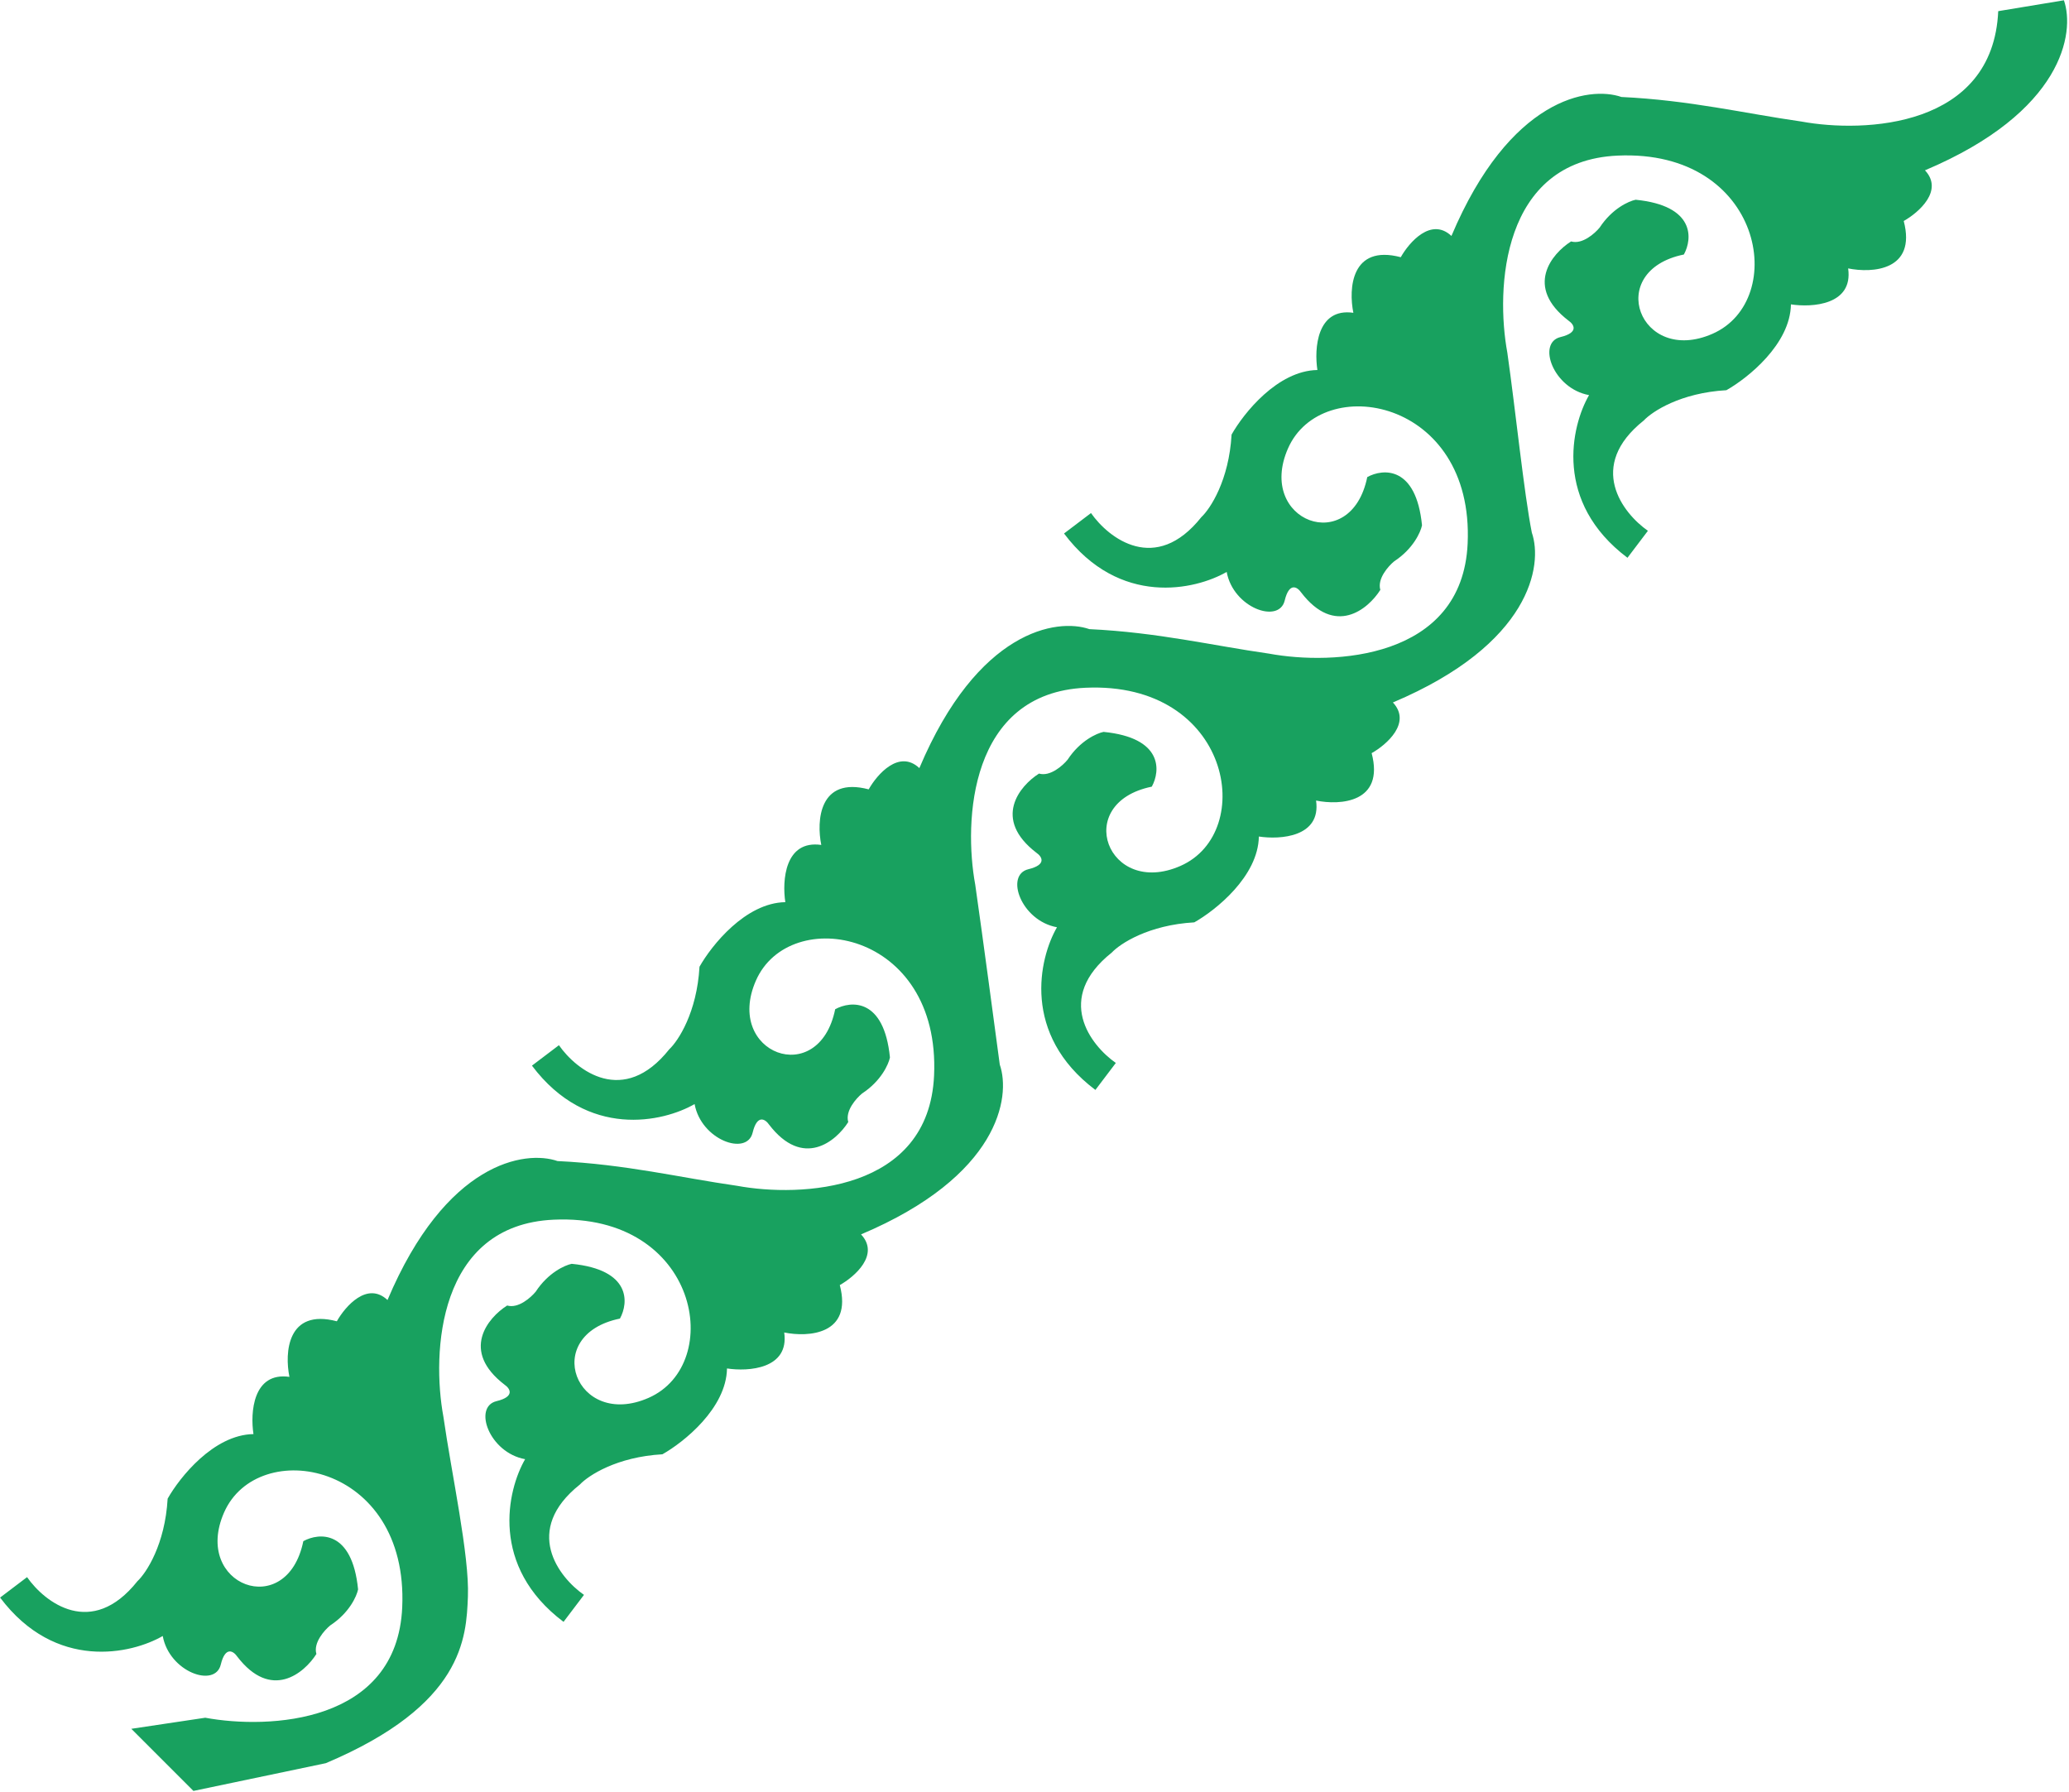 <svg width="895" height="775" viewBox="0 0 895 775" fill="none" xmlns="http://www.w3.org/2000/svg">
<path d="M173.99 695.219C171.727 745.565 116.243 748.017 88.784 742.949L56.802 747.737L83.672 774.607L140.921 762.611C200.557 737.422 201.706 708.29 202.404 690.612L202.407 690.52C203.105 672.852 195.337 637.487 191.801 612.739C186.734 585.279 189.185 529.795 239.531 527.532C302.464 524.704 313.732 590.063 280.543 604.607C249.077 618.395 233.521 577.383 268.169 570.312C271.94 563.477 273.048 549.169 247.309 546.624C244.363 547.213 237.127 550.442 231.753 558.645C229.632 561.237 224.187 566.069 219.378 564.655C211.011 569.959 199.084 584.242 218.318 598.95C220.557 600.482 222.985 604.041 214.782 606.021C204.529 608.496 211.6 628.295 227.156 631.123C219.378 644.558 211.812 677.439 243.773 701.48L252.612 689.813C241.652 682.153 225.954 661.882 250.844 642.083C254.498 638.194 266.754 630.133 286.553 629.002C295.746 623.816 314.201 609.132 314.484 591.879C323.677 593.293 341.496 592.161 339.233 576.322C349.604 578.443 368.931 577.312 363.275 555.816C369.756 552.163 380.67 542.664 372.467 533.896C432.206 508.663 437.333 474.451 432.476 460.452C430.163 443.289 425.405 407.419 421.87 382.67C416.802 355.211 419.254 299.726 469.6 297.463C532.532 294.635 543.8 359.995 510.612 374.538C479.145 388.327 463.589 347.314 498.237 340.243C502.009 333.408 503.117 319.101 477.378 316.555C474.432 317.145 467.195 320.374 461.821 328.576C459.7 331.169 454.255 336.001 449.447 334.587C441.08 339.89 429.153 354.174 448.386 368.881C450.625 370.414 453.053 373.973 444.851 375.953C434.598 378.427 441.669 398.226 457.225 401.055C449.447 414.49 441.881 447.37 473.842 471.412L482.681 459.745C471.721 452.084 456.023 431.814 480.913 412.015C484.566 408.126 496.823 400.064 516.622 398.933C525.814 393.748 544.27 379.063 544.553 361.81C553.745 363.224 571.564 362.093 569.301 346.254C579.672 348.375 599 347.243 593.343 325.747C599.825 322.094 610.738 312.595 602.536 303.827C662.275 278.595 667.492 244.38 662.636 230.381C659.266 213.479 655.568 177.256 652.033 152.507C646.965 125.048 649.417 69.563 699.763 67.3C762.695 64.472 773.964 129.832 740.775 144.375C709.309 158.163 693.752 117.151 728.401 110.08C732.172 103.245 733.28 88.938 707.541 86.392C704.595 86.981 697.359 90.211 691.985 98.413C689.863 101.006 684.418 105.838 679.61 104.423C671.243 109.727 659.316 124.01 678.549 138.718C680.789 140.25 683.216 143.809 675.014 145.789C664.761 148.264 671.832 168.063 687.388 170.892C679.61 184.327 672.044 217.207 704.005 241.249L712.844 229.581C701.884 221.921 686.186 201.65 711.076 181.852C714.729 177.962 726.986 169.901 746.785 168.77C755.978 163.585 774.433 148.9 774.716 131.647C783.908 133.061 801.727 131.93 799.465 116.09C809.836 118.212 829.163 117.08 823.506 95.584C829.988 91.931 840.901 82.432 832.699 73.664C892.438 48.431 897.66 14.124 892.803 0.125L864.385 4.824C862.122 55.17 806.638 57.622 779.179 52.554C754.43 49.019 731.096 43.362 701.397 41.948C687.398 37.091 653.09 42.312 627.858 102.052C619.09 93.849 609.591 104.762 605.938 111.244C584.442 105.587 583.31 124.915 585.432 135.286C569.592 133.023 568.461 150.842 569.875 160.034C552.622 160.317 537.938 178.773 532.752 187.965C531.621 207.764 523.56 220.021 519.671 223.674C499.872 248.564 479.601 232.866 471.941 221.906L460.274 230.745C484.315 262.706 517.196 255.14 530.631 247.362C533.459 262.918 553.258 269.989 555.733 259.736C557.713 251.534 561.272 253.962 562.804 256.201C577.512 275.434 591.795 263.508 597.099 255.14C595.685 250.332 600.516 244.887 603.109 242.766C611.312 237.392 614.541 230.156 615.13 227.209C612.584 201.471 598.277 202.579 591.442 206.35C584.371 240.998 543.359 225.442 557.147 193.975C571.691 160.787 637.699 172.113 634.871 235.046C632.608 285.392 576.475 287.785 549.016 282.717C524.267 279.182 500.933 273.525 471.234 272.111C457.234 267.254 422.927 272.475 397.695 332.215C388.927 324.012 379.428 334.925 375.774 341.407C354.279 335.751 353.147 355.078 355.268 365.449C339.429 363.186 338.298 381.005 339.712 390.197C322.459 390.48 307.774 408.936 302.589 418.128C301.458 437.927 293.397 450.184 289.507 453.837C269.709 478.728 249.438 463.03 241.778 452.069L230.11 460.908C254.152 492.869 287.032 485.303 300.467 477.525C303.296 493.082 323.095 500.153 325.57 489.9C327.55 481.697 331.109 484.125 332.641 486.364C347.349 505.597 361.632 493.671 366.936 485.303C365.521 480.495 370.353 475.05 372.946 472.929C381.148 467.555 384.377 460.319 384.967 457.373C382.421 431.634 368.114 432.742 361.279 436.513C354.208 471.161 313.195 455.605 326.984 424.139C341.527 390.95 406.887 402.218 404.059 465.151C401.796 515.497 346.312 517.948 318.852 512.881C294.104 509.345 270.864 503.594 241.165 502.179C227.166 497.323 192.859 502.544 167.626 562.283C158.858 554.081 149.359 564.994 145.706 571.476C124.21 565.819 123.079 585.147 125.2 595.517C109.361 593.255 108.229 611.074 109.643 620.266C92.39 620.549 77.706 639.005 72.52 648.197C71.389 667.996 63.328 680.252 59.439 683.906C39.64 708.796 19.369 693.098 11.709 682.138L0.042 690.977C24.083 722.938 56.964 715.372 70.399 707.594C73.227 723.15 93.026 730.221 95.501 719.968C97.481 711.766 101.04 714.193 102.572 716.433C117.28 735.666 131.564 723.739 136.867 715.372C135.453 710.564 140.285 705.119 142.877 702.998C151.08 697.624 154.309 690.387 154.898 687.441C152.353 661.703 138.045 662.81 131.21 666.582C124.139 701.23 83.127 685.673 96.915 654.207C111.459 621.018 176.818 632.287 173.99 695.219Z" fill="#18A15F"/>
</svg>

